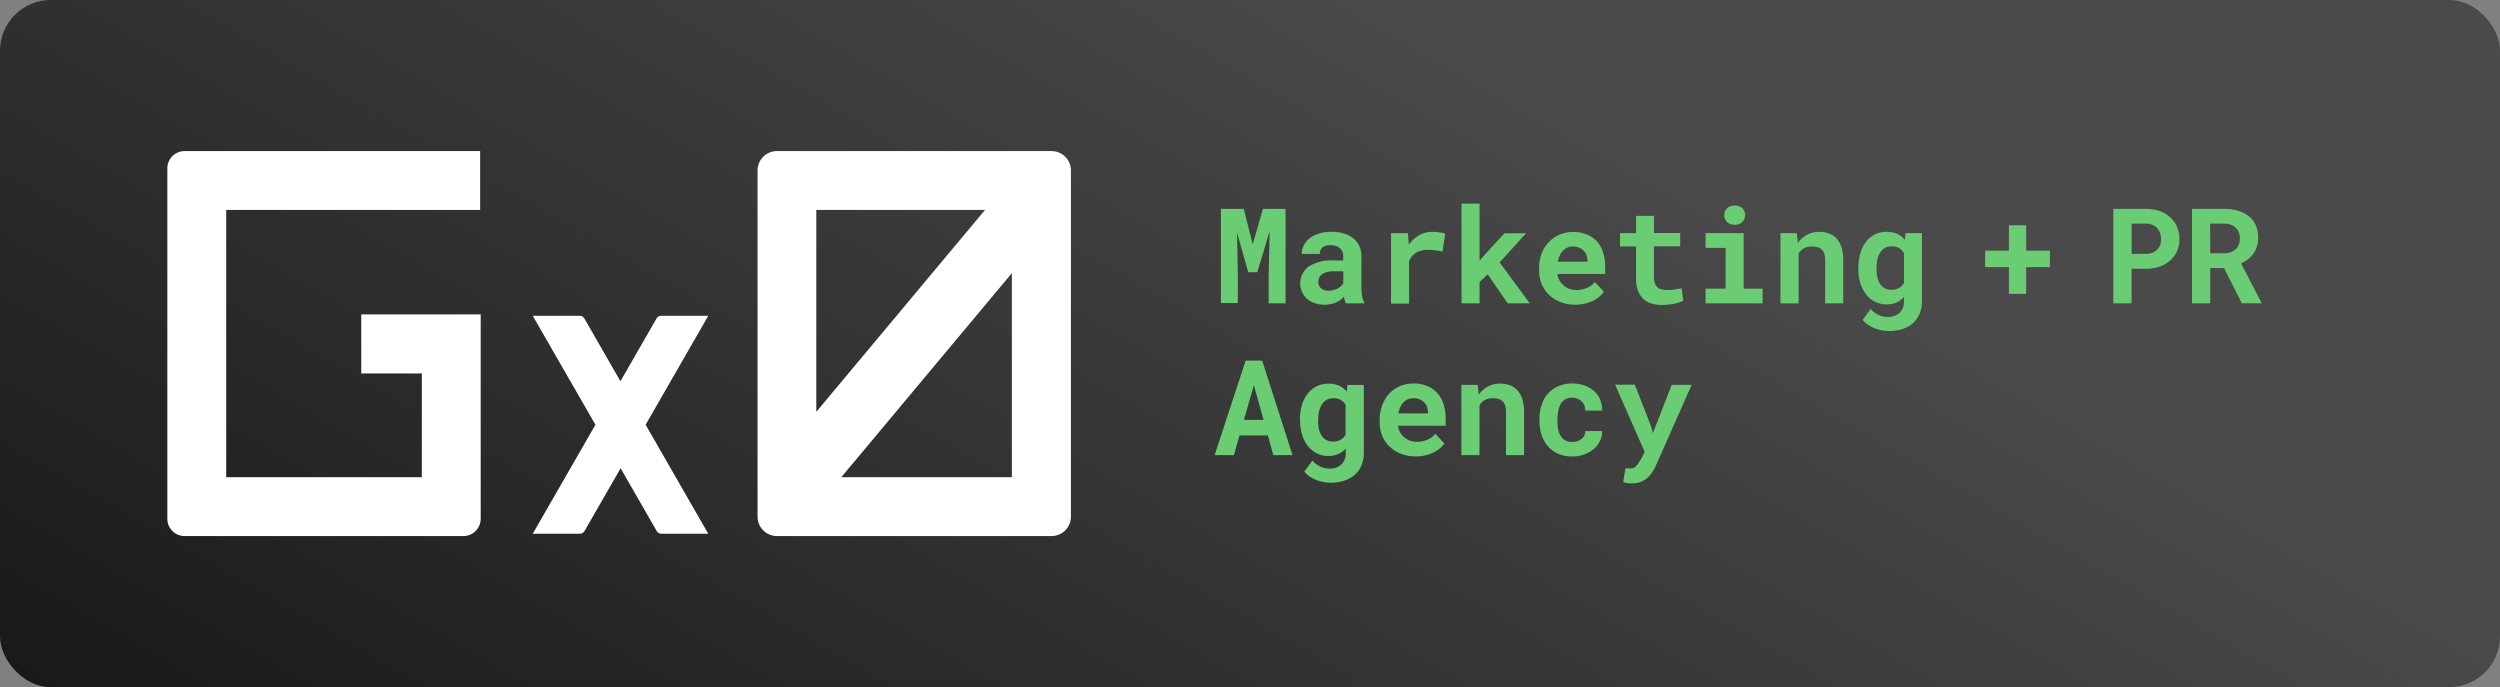<svg xmlns="http://www.w3.org/2000/svg" xmlns:xlink="http://www.w3.org/1999/xlink" viewBox="0 0 590.71 162.36"><rect x="0" y="0" width="590.71" height="162.36" fill="#808080" stroke="none"/><defs><style>.cls-1{fill:url(#linear-gradient);}.cls-2{fill:#fff;}.cls-3{fill:#6acc73;}</style><linearGradient id="linear-gradient" x1="389.38" y1="-81.68" x2="182.09" y2="277.36" gradientUnits="userSpaceOnUse"><stop offset="0" stop-color="#4a4a4a"/><stop offset="0.24" stop-color="#4a4a4a"/><stop offset="1" stop-color="#171717"/></linearGradient></defs><title>Gx0-Logo-Dark-Desriptor</title><g id="Layer_2" data-name="Layer 2"><g id="Layer_1-2" data-name="Layer 1"><rect class="cls-1" width="590.71" height="162.36" rx="12" ry="12"/><path class="cls-2" d="M85.36,88.25H99.67v24.5H53.45V49.61h60V35.7H43.62a4.08,4.08,0,0,0-4.08,4.08v82.8a4.08,4.08,0,0,0,4.08,4.08H109.5a4.08,4.08,0,0,0,4.08-4.08V74.29H85.36Z"/><path class="cls-2" d="M248.42,35.7H183.54A4.58,4.58,0,0,0,179,40.28v81.8a4.58,4.58,0,0,0,4.58,4.58h64.88a4.58,4.58,0,0,0,4.58-4.58V40.28A4.58,4.58,0,0,0,248.42,35.7ZM192.88,49.61h39.86l-39.86,47.7Zm46.21,63.14h-40.3l40.3-48.22Z"/><path class="cls-2" d="M156.24,74.62a1.29,1.29,0,0,0-1.12.64L146.6,90.08l-8.52-14.82a1.29,1.29,0,0,0-1.12-.64H125.88l14.81,25.74-14.81,25.75H137a1.3,1.3,0,0,0,1.12-.65l8.52-14.82,8.52,14.82a1.3,1.3,0,0,0,1.12.65h11.07l-14.8-25.75,14.8-25.74Z"/><path class="cls-3" d="M293.88,49.35,296,57.74l2.41-8.39h5.35V71.68h-4V65.07L300,54.62l-2.92,9.7h-2.14L292.3,55l.18,10v6.61h-4V49.35Z"/><path class="cls-3" d="M318,71.68a3.91,3.91,0,0,1-.26-.71q-.1-.39-.18-.84a5.22,5.22,0,0,1-.82.72,5,5,0,0,1-1,.59,6.12,6.12,0,0,1-1.23.4A6.75,6.75,0,0,1,313,72a7.27,7.27,0,0,1-2.34-.37,5.62,5.62,0,0,1-1.83-1,5,5,0,0,1,.33-7.62A9.86,9.86,0,0,1,315,61.54h2.38v-1a2.43,2.43,0,0,0-.78-1.9,3.29,3.29,0,0,0-2.25-.69,2.71,2.71,0,0,0-1.91.56,1.93,1.93,0,0,0-.59,1.49h-4.27a4.56,4.56,0,0,1,.47-2,5,5,0,0,1,1.36-1.67,6.82,6.82,0,0,1,2.2-1.14,9.59,9.59,0,0,1,3-.42,10,10,0,0,1,2.79.37,6.54,6.54,0,0,1,2.25,1.08,5,5,0,0,1,1.49,1.82,5.68,5.68,0,0,1,.54,2.54v7.12a12.17,12.17,0,0,0,.16,2.2,5.69,5.69,0,0,0,.5,1.51v.26Zm-4.06-3a4.13,4.13,0,0,0,1.19-.16,4.73,4.73,0,0,0,1-.39,3.82,3.82,0,0,0,.77-.56,3.11,3.11,0,0,0,.5-.64V64.09h-2.18a6.48,6.48,0,0,0-1.7.19,3.32,3.32,0,0,0-1.15.54,2.07,2.07,0,0,0-.66.82,2.66,2.66,0,0,0-.21,1,1.88,1.88,0,0,0,.6,1.43A2.62,2.62,0,0,0,313.9,68.69Z"/><path class="cls-3" d="M338.36,54.78a11.16,11.16,0,0,1,1.79.13,9.84,9.84,0,0,1,1.32.28l-.63,4.25a15.82,15.82,0,0,0-1.72-.3,14.24,14.24,0,0,0-1.68-.1,5.29,5.29,0,0,0-2.88.69,4.2,4.2,0,0,0-1.62,2v10h-4.26V55.08h4l.2,2.72a7.76,7.76,0,0,1,2.43-2.22A6.15,6.15,0,0,1,338.36,54.78Z"/><path class="cls-3" d="M351.53,64.82l-1.93,1.8v5.06h-4.26V48.12h4.26V61.59l1.29-1.48,4.59-5h5.12L354.34,62l7.13,9.68h-5.23Z"/><path class="cls-3" d="M372.19,72a9.22,9.22,0,0,1-3.48-.63A8.21,8.21,0,0,1,366,69.65a7.49,7.49,0,0,1-1.73-2.55,8.2,8.2,0,0,1-.6-3.14v-.61a9.83,9.83,0,0,1,.59-3.47A8.05,8.05,0,0,1,366,57.17a7.43,7.43,0,0,1,2.54-1.76,8.73,8.73,0,0,1,6.41,0A6.68,6.68,0,0,1,377.29,57a7.25,7.25,0,0,1,1.48,2.59,10.3,10.3,0,0,1,.51,3.33v1.81H368a4.57,4.57,0,0,0,.5,1.54,4.21,4.21,0,0,0,1,1.21,4.32,4.32,0,0,0,1.33.78,4.82,4.82,0,0,0,1.64.28,6.55,6.55,0,0,0,1.25-.13,5.86,5.86,0,0,0,1.19-.36,5.22,5.22,0,0,0,1.06-.59,4,4,0,0,0,.86-.83l2.13,2.3a6.21,6.21,0,0,1-1,1.12,7.23,7.23,0,0,1-1.51,1,9.64,9.64,0,0,1-1.92.68A9.28,9.28,0,0,1,372.19,72Zm-.5-13.76a3.34,3.34,0,0,0-1.32.25,3.06,3.06,0,0,0-1.05.73,4.15,4.15,0,0,0-.76,1.13,5.83,5.83,0,0,0-.46,1.48h7v-.34a4.1,4.1,0,0,0-.26-1.27,2.89,2.89,0,0,0-.66-1,3.2,3.2,0,0,0-1.05-.69A3.73,3.73,0,0,0,371.69,58.23Z"/><path class="cls-3" d="M390.81,51v4.06H397v3.15h-6.2v7.13a4.66,4.66,0,0,0,.21,1.51,2.34,2.34,0,0,0,.59,1,2.17,2.17,0,0,0,.93.51,4.58,4.58,0,0,0,1.22.15c.32,0,.66,0,1,0s.67-.07,1-.12l.88-.14a6.75,6.75,0,0,0,.7-.16l.41,2.93a5,5,0,0,1-1,.46,11.42,11.42,0,0,1-1.28.31c-.45.08-.91.15-1.4.19a14,14,0,0,1-1.43.07,8,8,0,0,1-2.48-.36,4.77,4.77,0,0,1-1.9-1.12A5,5,0,0,1,387,68.59a8.12,8.12,0,0,1-.43-2.82V58.23h-3.79V55.08h3.79V51Z"/><path class="cls-3" d="M403,55.08h9V68.21h4.49v3.47H403V68.21h4.73V58.57H403Zm4.42-4.24a2.32,2.32,0,0,1,.18-.92,2,2,0,0,1,.5-.72,2.37,2.37,0,0,1,.77-.47,2.93,2.93,0,0,1,1-.16,2.53,2.53,0,0,1,1.8.63,2.33,2.33,0,0,1,0,3.27,2.54,2.54,0,0,1-1.8.64,2.93,2.93,0,0,1-1-.17,2.37,2.37,0,0,1-.77-.47,2,2,0,0,1-.5-.72A2.31,2.31,0,0,1,407.39,50.84Z"/><path class="cls-3" d="M424.55,55.08l.26,2.3A6.4,6.4,0,0,1,427,55.46a5.82,5.82,0,0,1,2.82-.68,6.77,6.77,0,0,1,2.3.37,4.33,4.33,0,0,1,1.8,1.17,5.49,5.49,0,0,1,1.18,2.07,9.79,9.79,0,0,1,.43,3.07V71.68h-4.27V61.53a4.91,4.91,0,0,0-.22-1.62,2.34,2.34,0,0,0-.64-1,2.4,2.4,0,0,0-1-.51,5.32,5.32,0,0,0-1.32-.15,3.71,3.71,0,0,0-1.86.44,3.47,3.47,0,0,0-1.24,1.2v11.8h-4.28V55.08Z"/><path class="cls-3" d="M439.11,63.26a12,12,0,0,1,.47-3.45,8.08,8.08,0,0,1,1.34-2.69A6.11,6.11,0,0,1,443,55.39a6.2,6.2,0,0,1,2.8-.61,5.78,5.78,0,0,1,2.5.49,5,5,0,0,1,1.78,1.39l.17-1.58h3.88V71.14a7.52,7.52,0,0,1-.57,3A6.14,6.14,0,0,1,452,76.37a6.79,6.79,0,0,1-2.48,1.37,10.14,10.14,0,0,1-3.2.47,9.37,9.37,0,0,1-1.61-.15,8.82,8.82,0,0,1-1.7-.48,7.81,7.81,0,0,1-1.6-.82,5.2,5.2,0,0,1-1.28-1.19L442,73a5.85,5.85,0,0,0,1.84,1.41,5.22,5.22,0,0,0,2.23.48,3.9,3.9,0,0,0,2.8-1,3.59,3.59,0,0,0,1-2.72v-1a5.52,5.52,0,0,1-1.75,1.29,5.66,5.66,0,0,1-2.33.46,6,6,0,0,1-2.78-.64,6.28,6.28,0,0,1-2.11-1.76,8,8,0,0,1-1.34-2.66,11.54,11.54,0,0,1-.47-3.35Zm4.28.32a8.48,8.48,0,0,0,.21,1.94,4.92,4.92,0,0,0,.63,1.57,3.31,3.31,0,0,0,1.09,1,3.12,3.12,0,0,0,1.57.38,3.53,3.53,0,0,0,1.84-.43,3.11,3.11,0,0,0,1.16-1.2v-7a3.07,3.07,0,0,0-1.16-1.21,3.56,3.56,0,0,0-1.81-.42,3,3,0,0,0-1.57.39,3.43,3.43,0,0,0-1.1,1.08,5.2,5.2,0,0,0-.65,1.59,8.73,8.73,0,0,0-.21,2Z"/><path class="cls-3" d="M478.75,59.22h5.61v3.9h-5.61v6.32h-4.07V63.12h-5.62v-3.9h5.62v-6h4.07Z"/><path class="cls-3" d="M503.66,63.49v8.19h-4.31V49.35H507a9.52,9.52,0,0,1,3.3.53,7.33,7.33,0,0,1,2.51,1.47,6.35,6.35,0,0,1,1.59,2.26,7.32,7.32,0,0,1,.56,2.93,6.74,6.74,0,0,1-.56,2.78,6.31,6.31,0,0,1-1.59,2.2A7.46,7.46,0,0,1,510.29,63a10,10,0,0,1-3.3.52Zm0-3.5H507a4.29,4.29,0,0,0,1.6-.27,3.22,3.22,0,0,0,1.12-.76,3,3,0,0,0,.68-1.09,3.82,3.82,0,0,0,.22-1.3,4.6,4.6,0,0,0-.22-1.46,3.23,3.23,0,0,0-.68-1.18,3.15,3.15,0,0,0-1.12-.79,3.9,3.9,0,0,0-1.6-.3h-3.33Z"/><path class="cls-3" d="M525.5,63.34h-3.26v8.34h-4.31V49.35h7.48a12.06,12.06,0,0,1,3.36.43,7.48,7.48,0,0,1,2.57,1.29,5.55,5.55,0,0,1,1.64,2.1,7,7,0,0,1,.58,2.91,7.58,7.58,0,0,1-.29,2.16,5.86,5.86,0,0,1-2.08,3,8.06,8.06,0,0,1-1.67,1l4.8,9.22v.2h-4.61Zm-3.26-3.5h3.19a4,4,0,0,0,2.81-.93,3.31,3.31,0,0,0,1-2.54,3.42,3.42,0,0,0-1-2.6,3.94,3.94,0,0,0-2.85-.93h-3.17Z"/><path class="cls-3" d="M299.57,102.88h-6.7l-1.32,4.66H287l7.32-22.33h3.91l7.17,22.33h-4.54Zm-5.64-3.67h4.63L296.27,91Z"/><path class="cls-3" d="M307.16,99.12a12,12,0,0,1,.47-3.45A8.08,8.08,0,0,1,309,93a6,6,0,0,1,4.93-2.34,5.81,5.81,0,0,1,2.5.49,5,5,0,0,1,1.77,1.39l.17-1.58h3.88V107a7.52,7.52,0,0,1-.57,3,6.11,6.11,0,0,1-1.61,2.22,7,7,0,0,1-2.49,1.37,10.08,10.08,0,0,1-3.19.47,9.28,9.28,0,0,1-1.61-.15,8.91,8.91,0,0,1-1.71-.48,8,8,0,0,1-1.59-.82,5.43,5.43,0,0,1-1.29-1.19l1.92-2.59a5.6,5.6,0,0,0,1.84,1.4,5,5,0,0,0,2.22.49,3.88,3.88,0,0,0,2.8-1,3.59,3.59,0,0,0,1-2.72v-1a5.24,5.24,0,0,1-1.75,1.28,5.51,5.51,0,0,1-2.33.46,6,6,0,0,1-2.78-.63,6.48,6.48,0,0,1-2.11-1.76,8,8,0,0,1-1.34-2.66,11.54,11.54,0,0,1-.47-3.35Zm4.28.32a8.55,8.55,0,0,0,.21,1.94,4.78,4.78,0,0,0,.64,1.56,3,3,0,0,0,1.08,1,3,3,0,0,0,1.57.39,3.67,3.67,0,0,0,1.85-.43,3.16,3.16,0,0,0,1.15-1.2v-7a3.12,3.12,0,0,0-1.15-1.21A3.6,3.6,0,0,0,315,94.1a3,3,0,0,0-1.57.39,3.31,3.31,0,0,0-1.09,1.08,5,5,0,0,0-.65,1.59,8.17,8.17,0,0,0-.22,2Z"/><path class="cls-3" d="M334.49,107.84a9.49,9.49,0,0,1-3.48-.62,8.21,8.21,0,0,1-2.68-1.71A7.58,7.58,0,0,1,326.6,103a8.2,8.2,0,0,1-.6-3.14v-.61a9.83,9.83,0,0,1,.59-3.47A8.05,8.05,0,0,1,328.27,93a7.45,7.45,0,0,1,2.54-1.77,8.24,8.24,0,0,1,3.21-.62,8.11,8.11,0,0,1,3.2.59,6.56,6.56,0,0,1,2.37,1.66,7.15,7.15,0,0,1,1.48,2.58,10.4,10.4,0,0,1,.51,3.34v1.81H330.32a4.57,4.57,0,0,0,.5,1.54,4.21,4.21,0,0,0,1,1.21,4.52,4.52,0,0,0,1.33.78,4.82,4.82,0,0,0,1.64.27,6.54,6.54,0,0,0,1.25-.12,5.86,5.86,0,0,0,1.19-.36,5.22,5.22,0,0,0,1.06-.59,4,4,0,0,0,.86-.83l2.13,2.3a5.85,5.85,0,0,1-1,1.11,6.87,6.87,0,0,1-1.51,1,9.42,9.42,0,0,1-1.92.68A9.29,9.29,0,0,1,334.49,107.84ZM334,94.09a3.34,3.34,0,0,0-1.32.25,3.06,3.06,0,0,0-1.05.73,4.15,4.15,0,0,0-.76,1.13,5.83,5.83,0,0,0-.46,1.48h7v-.34a3.78,3.78,0,0,0-.26-1.27,2.89,2.89,0,0,0-.66-1,3,3,0,0,0-1.05-.69A3.73,3.73,0,0,0,334,94.09Z"/><path class="cls-3" d="M349.16,90.94l.26,2.3a6.28,6.28,0,0,1,2.16-1.92,5.82,5.82,0,0,1,2.82-.68,7,7,0,0,1,2.3.36,4.45,4.45,0,0,1,1.8,1.18,5.48,5.48,0,0,1,1.19,2.07,9.81,9.81,0,0,1,.42,3.07v10.22h-4.27V97.38a4.89,4.89,0,0,0-.22-1.61A2.2,2.2,0,0,0,354,94.25a5.32,5.32,0,0,0-1.32-.15,3.71,3.71,0,0,0-1.86.44,3.47,3.47,0,0,0-1.24,1.2v11.8h-4.28V90.94Z"/><path class="cls-3" d="M371.49,104.44a3.85,3.85,0,0,0,1.19-.18,3.29,3.29,0,0,0,1-.53,2.28,2.28,0,0,0,.67-.81,2,2,0,0,0,.2-1.06h4a4.91,4.91,0,0,1-.53,2.4,5.94,5.94,0,0,1-1.52,1.9,7.46,7.46,0,0,1-2.25,1.25,8.11,8.11,0,0,1-2.71.45,8.37,8.37,0,0,1-3.39-.65,6.87,6.87,0,0,1-2.43-1.79,7.66,7.66,0,0,1-1.47-2.66,10.56,10.56,0,0,1-.5-3.27V99a10.88,10.88,0,0,1,.49-3.28,7.52,7.52,0,0,1,1.48-2.66,6.87,6.87,0,0,1,2.43-1.79,8,8,0,0,1,3.36-.66,8.38,8.38,0,0,1,2.84.46,6.56,6.56,0,0,1,2.25,1.29,5.74,5.74,0,0,1,1.46,2,6.19,6.19,0,0,1,.49,2.66h-4a2.72,2.72,0,0,0-.18-1.17,2.55,2.55,0,0,0-.63-1,3.18,3.18,0,0,0-1-.64,3.46,3.46,0,0,0-1.27-.23,3.06,3.06,0,0,0-1.67.41,3.11,3.11,0,0,0-1.05,1.11,4.79,4.79,0,0,0-.55,1.57A10.19,10.19,0,0,0,368,99v.46a11.3,11.3,0,0,0,.15,1.86,4.76,4.76,0,0,0,.54,1.58,3.28,3.28,0,0,0,1.06,1.1A3.24,3.24,0,0,0,371.49,104.44Z"/><path class="cls-3" d="M390.06,100.57l.49,1.78L395,90.94h4.71L391.26,110a12.3,12.3,0,0,1-.72,1.37,6.32,6.32,0,0,1-1.09,1.36,5.85,5.85,0,0,1-1.61,1.06,5.25,5.25,0,0,1-2.23.43l-.56,0-.51-.06-.48-.1c-.16,0-.33-.08-.52-.13l.52-3.25.67,0,.65,0a1.39,1.39,0,0,0,.9-.31,3.86,3.86,0,0,0,.67-.67,5.88,5.88,0,0,0,.44-.68c.11-.2.19-.31.23-.31l1-1.93-7-15.89h4.66Z"/></g></g></svg>